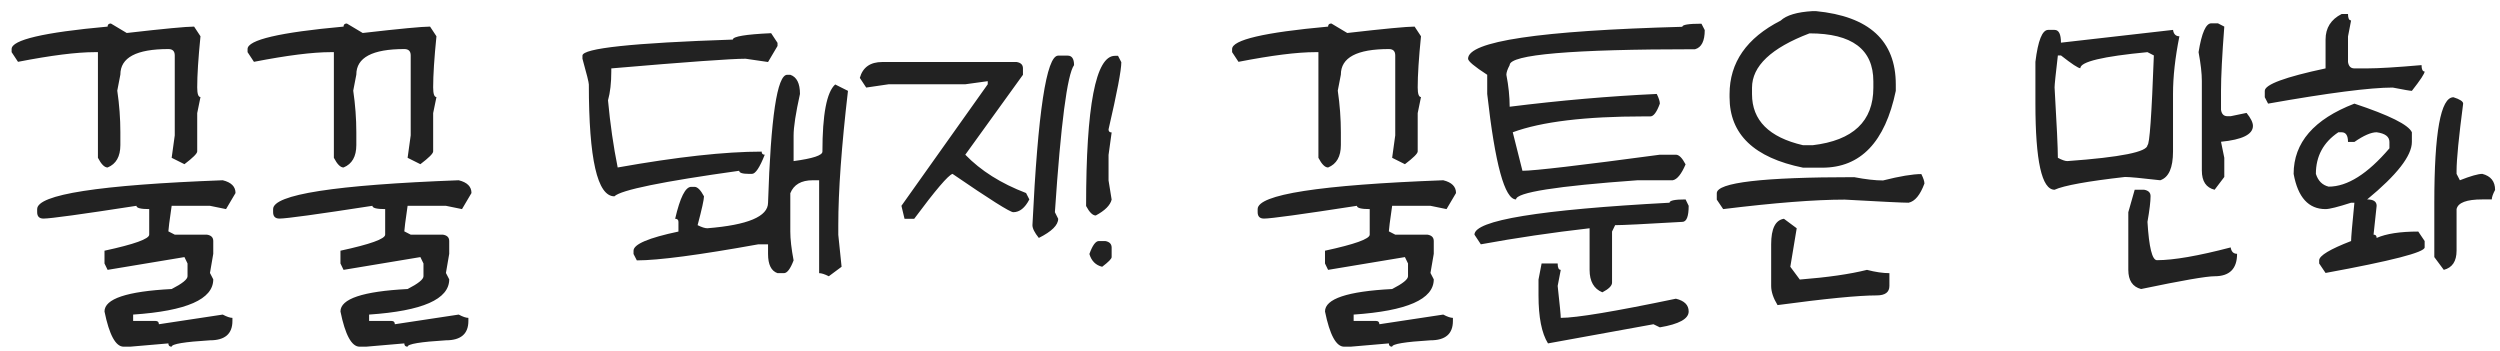 <svg width="164" height="23" viewBox="0 0 164 23" fill="none" xmlns="http://www.w3.org/2000/svg">
<path d="M7.274 1.542L8.315 2.164C10.753 1.885 12.226 1.745 12.733 1.745L13.152 2.38C13.008 3.81 12.937 4.927 12.937 5.731C12.937 6.155 13.008 6.366 13.152 6.366L12.937 7.42V9.934C12.937 10.069 12.657 10.348 12.099 10.771L11.261 10.352L11.464 8.88V3.637C11.464 3.357 11.324 3.218 11.045 3.218C8.946 3.218 7.896 3.776 7.896 4.894L7.693 5.947C7.829 6.87 7.896 7.78 7.896 8.677V9.515C7.896 10.268 7.617 10.759 7.059 10.987C6.855 10.987 6.644 10.776 6.424 10.352V3.421H6.221C5.036 3.421 3.356 3.632 1.181 4.056L0.762 3.421V3.218C0.762 2.617 2.861 2.126 7.059 1.745C7.059 1.61 7.131 1.542 7.274 1.542ZM14.612 11.825C15.171 11.961 15.45 12.24 15.45 12.663L14.828 13.717L13.774 13.501H11.261C11.117 14.5 11.045 15.058 11.045 15.177L11.464 15.393H13.571C13.851 15.435 13.99 15.575 13.99 15.812V16.649L13.774 17.906L13.99 18.325C13.99 19.629 12.238 20.399 8.734 20.636V21.055H10.207C10.351 21.055 10.423 21.127 10.423 21.27L14.612 20.636C14.883 20.78 15.095 20.852 15.247 20.852V21.055C15.247 21.901 14.756 22.324 13.774 22.324C12.099 22.426 11.261 22.565 11.261 22.743C11.117 22.743 11.045 22.671 11.045 22.527L8.531 22.743H8.112C7.588 22.743 7.169 21.973 6.855 20.433C6.855 19.603 8.324 19.112 11.261 18.96C11.955 18.605 12.302 18.325 12.302 18.122V17.284L12.099 16.865L7.059 17.703L6.855 17.284V16.446C8.811 16.023 9.788 15.672 9.788 15.393V13.717C9.229 13.717 8.95 13.645 8.95 13.501C5.336 14.06 3.305 14.339 2.856 14.339C2.577 14.339 2.438 14.199 2.438 13.92V13.717C2.438 12.76 6.496 12.13 14.612 11.825ZM22.753 1.542L23.794 2.164C26.231 1.885 27.704 1.745 28.212 1.745L28.631 2.38C28.487 3.81 28.415 4.927 28.415 5.731C28.415 6.155 28.487 6.366 28.631 6.366L28.415 7.42V9.934C28.415 10.069 28.136 10.348 27.577 10.771L26.739 10.352L26.942 8.88V3.637C26.942 3.357 26.803 3.218 26.523 3.218C24.424 3.218 23.375 3.776 23.375 4.894L23.172 5.947C23.307 6.87 23.375 7.78 23.375 8.677V9.515C23.375 10.268 23.096 10.759 22.537 10.987C22.334 10.987 22.122 10.776 21.902 10.352V3.421H21.699C20.514 3.421 18.834 3.632 16.659 4.056L16.24 3.421V3.218C16.24 2.617 18.339 2.126 22.537 1.745C22.537 1.61 22.609 1.542 22.753 1.542ZM30.091 11.825C30.649 11.961 30.929 12.24 30.929 12.663L30.307 13.717L29.253 13.501H26.739C26.595 14.5 26.523 15.058 26.523 15.177L26.942 15.393H29.05C29.329 15.435 29.469 15.575 29.469 15.812V16.649L29.253 17.906L29.469 18.325C29.469 19.629 27.717 20.399 24.213 20.636V21.055H25.686C25.829 21.055 25.901 21.127 25.901 21.27L30.091 20.636C30.362 20.78 30.573 20.852 30.726 20.852V21.055C30.726 21.901 30.235 22.324 29.253 22.324C27.577 22.426 26.739 22.565 26.739 22.743C26.595 22.743 26.523 22.671 26.523 22.527L24.01 22.743H23.591C23.066 22.743 22.647 21.973 22.334 20.433C22.334 19.603 23.802 19.112 26.739 18.96C27.433 18.605 27.78 18.325 27.78 18.122V17.284L27.577 16.865L22.537 17.703L22.334 17.284V16.446C24.289 16.023 25.267 15.672 25.267 15.393V13.717C24.708 13.717 24.429 13.645 24.429 13.501C20.815 14.06 18.784 14.339 18.335 14.339C18.056 14.339 17.916 14.199 17.916 13.92V13.717C17.916 12.76 21.974 12.13 30.091 11.825ZM50.587 2.177L51.006 2.812V3.015L50.384 4.068L48.911 3.853C47.972 3.853 45.035 4.064 40.101 4.487V4.69C40.101 5.435 40.029 6.066 39.885 6.582C40.029 8.131 40.24 9.599 40.52 10.987C44.413 10.293 47.561 9.946 49.965 9.946C49.965 10.082 50.033 10.149 50.168 10.149C49.838 10.987 49.559 11.406 49.33 11.406H49.127C48.704 11.406 48.492 11.338 48.492 11.203C43.456 11.906 40.727 12.464 40.304 12.879C39.187 12.879 38.628 10.433 38.628 5.541C38.628 5.414 38.488 4.851 38.209 3.853V3.649C38.209 3.167 41.497 2.816 48.073 2.596C48.073 2.393 48.911 2.253 50.587 2.177ZM51.641 4.906H51.844C52.267 5.05 52.478 5.469 52.478 6.163C52.199 7.424 52.06 8.334 52.06 8.893V10.568C53.321 10.399 53.951 10.192 53.951 9.946C53.951 7.509 54.23 6.04 54.789 5.541L55.627 5.96C55.204 9.591 54.992 12.528 54.992 14.771V15.405L55.208 17.5L54.37 18.122C54.099 17.987 53.888 17.919 53.735 17.919V11.825H53.316C52.563 11.825 52.072 12.109 51.844 12.676V15.19C51.844 15.689 51.916 16.319 52.06 17.081C51.848 17.64 51.636 17.919 51.425 17.919H51.006C50.591 17.775 50.384 17.356 50.384 16.662V16.027H49.749C45.847 16.73 43.19 17.081 41.776 17.081L41.56 16.662V16.446C41.56 16.023 42.542 15.604 44.506 15.19V14.555C44.506 14.419 44.434 14.352 44.29 14.352C44.612 12.955 44.963 12.257 45.344 12.257H45.56C45.754 12.257 45.962 12.464 46.182 12.879C46.182 13.091 46.042 13.721 45.763 14.771C46.033 14.906 46.245 14.974 46.398 14.974C49.055 14.762 50.384 14.204 50.384 13.298C50.562 7.703 50.98 4.906 51.641 4.906ZM69.417 3.649H70.039C70.318 3.649 70.458 3.857 70.458 4.271C70.009 4.898 69.591 8.114 69.201 13.92L69.417 14.352C69.417 14.766 68.994 15.185 68.147 15.608C67.868 15.261 67.728 14.982 67.728 14.771C68.084 7.356 68.647 3.649 69.417 3.649ZM57.877 4.068H66.688C66.967 4.111 67.106 4.25 67.106 4.487V4.906L63.323 10.149C64.339 11.199 65.668 12.037 67.31 12.663L67.525 13.082C67.238 13.641 66.886 13.92 66.472 13.92C66.26 13.92 64.931 13.082 62.485 11.406C62.206 11.491 61.368 12.473 59.972 14.352H59.337L59.134 13.501L64.796 5.528V5.325L63.323 5.528H58.296L56.823 5.744L56.404 5.109C56.599 4.415 57.09 4.068 57.877 4.068ZM73.343 3.662L73.559 4.081C73.559 4.606 73.279 6.074 72.721 8.486C72.721 8.622 72.788 8.689 72.924 8.689L72.721 10.162V11.838L72.924 13.095C72.831 13.467 72.484 13.814 71.883 14.136C71.68 14.136 71.468 13.928 71.248 13.514C71.248 6.946 71.879 3.662 73.14 3.662H73.343ZM72.086 15.812H72.505C72.784 15.862 72.924 16.006 72.924 16.243V16.865C72.924 16.975 72.716 17.187 72.302 17.5C71.879 17.398 71.599 17.119 71.464 16.662C71.667 16.095 71.874 15.812 72.086 15.812ZM87.339 1.542L88.38 2.164C90.817 1.885 92.29 1.745 92.798 1.745L93.217 2.38C93.073 3.81 93.001 4.927 93.001 5.731C93.001 6.155 93.073 6.366 93.217 6.366L93.001 7.42V9.934C93.001 10.069 92.722 10.348 92.163 10.771L91.325 10.352L91.528 8.88V3.637C91.528 3.357 91.389 3.218 91.109 3.218C89.01 3.218 87.961 3.776 87.961 4.894L87.758 5.947C87.893 6.87 87.961 7.78 87.961 8.677V9.515C87.961 10.268 87.682 10.759 87.123 10.987C86.92 10.987 86.708 10.776 86.488 10.352V3.421H86.285C85.1 3.421 83.42 3.632 81.245 4.056L80.826 3.421V3.218C80.826 2.617 82.925 2.126 87.123 1.745C87.123 1.61 87.195 1.542 87.339 1.542ZM94.677 11.825C95.235 11.961 95.515 12.24 95.515 12.663L94.893 13.717L93.839 13.501H91.325C91.181 14.5 91.109 15.058 91.109 15.177L91.528 15.393H93.636C93.915 15.435 94.055 15.575 94.055 15.812V16.649L93.839 17.906L94.055 18.325C94.055 19.629 92.303 20.399 88.799 20.636V21.055H90.272C90.415 21.055 90.487 21.127 90.487 21.27L94.677 20.636C94.948 20.78 95.159 20.852 95.311 20.852V21.055C95.311 21.901 94.821 22.324 93.839 22.324C92.163 22.426 91.325 22.565 91.325 22.743C91.181 22.743 91.109 22.671 91.109 22.527L88.596 22.743H88.177C87.652 22.743 87.233 21.973 86.92 20.433C86.92 19.603 88.388 19.112 91.325 18.96C92.019 18.605 92.366 18.325 92.366 18.122V17.284L92.163 16.865L87.123 17.703L86.92 17.284V16.446C88.875 16.023 89.853 15.672 89.853 15.393V13.717C89.294 13.717 89.015 13.645 89.015 13.501C85.401 14.06 83.37 14.339 82.921 14.339C82.642 14.339 82.502 14.199 82.502 13.92V13.717C82.502 12.76 86.56 12.13 94.677 11.825ZM111.615 1.555L111.831 1.974C111.831 2.693 111.619 3.112 111.196 3.23C103.088 3.23 99.034 3.577 99.034 4.271C98.89 4.542 98.818 4.754 98.818 4.906C98.962 5.643 99.034 6.341 99.034 7.001C102.36 6.586 105.576 6.307 108.683 6.163C108.818 6.434 108.886 6.646 108.886 6.798C108.683 7.356 108.475 7.636 108.264 7.636H107.845C103.985 7.636 101.116 7.983 99.237 8.677L99.872 11.203C100.642 11.203 103.647 10.852 108.886 10.149H109.939C110.143 10.149 110.354 10.361 110.574 10.784C110.303 11.419 110.024 11.766 109.736 11.825H107.426C102.111 12.206 99.453 12.625 99.453 13.082C98.708 13.082 98.078 10.776 97.561 6.163V4.906C96.724 4.365 96.305 4.013 96.305 3.853C96.305 2.71 100.989 2.012 110.358 1.758C110.358 1.622 110.777 1.555 111.615 1.555ZM110.574 13.082L110.777 13.501C110.777 14.204 110.638 14.555 110.358 14.555C107.904 14.699 106.436 14.771 105.953 14.771L105.75 15.19V18.541C105.75 18.744 105.538 18.956 105.115 19.176C104.557 18.947 104.277 18.456 104.277 17.703V14.974C101.831 15.253 99.453 15.604 97.143 16.027L96.724 15.393C96.724 14.453 100.989 13.755 109.521 13.298C109.521 13.154 109.872 13.082 110.574 13.082ZM101.129 17.284H102.183C102.183 17.564 102.25 17.703 102.386 17.703L102.183 18.757C102.318 19.976 102.386 20.674 102.386 20.852C103.41 20.852 105.928 20.433 109.939 19.595C110.498 19.73 110.777 20.009 110.777 20.433C110.777 20.915 110.147 21.262 108.886 21.474L108.467 21.27L101.548 22.527C101.133 21.859 100.926 20.809 100.926 19.379V18.338L101.129 17.284ZM118.905 0.729H119.121C122.617 1.068 124.364 2.672 124.364 5.541V5.96C123.662 9.32 122.054 11 119.54 11H118.283C115.067 10.348 113.459 8.808 113.459 6.379V6.176C113.459 4.102 114.576 2.494 116.811 1.352C117.191 0.996 117.89 0.789 118.905 0.729ZM114.932 5.757V6.176C114.932 7.894 116.049 9.011 118.283 9.527H118.905C121.563 9.214 122.892 7.957 122.892 5.757V5.338C122.892 3.239 121.495 2.189 118.702 2.189C116.188 3.146 114.932 4.335 114.932 5.757ZM126.04 11.419C126.175 11.69 126.243 11.897 126.243 12.041C125.964 12.794 125.617 13.213 125.202 13.298C124.813 13.298 123.416 13.23 121.013 13.095C119.075 13.095 116.417 13.302 113.04 13.717L112.621 13.095V12.676C112.621 11.973 115.626 11.622 121.635 11.622C122.388 11.766 123.019 11.838 123.526 11.838C124.635 11.559 125.473 11.419 126.04 11.419ZM117.026 14.352L117.864 14.974L117.445 17.5L118.067 18.338C119.896 18.194 121.364 17.982 122.473 17.703C123.031 17.847 123.522 17.919 123.945 17.919V18.757C123.945 19.172 123.666 19.379 123.107 19.379C121.923 19.379 119.756 19.59 116.607 20.014C116.328 19.557 116.188 19.138 116.188 18.757V16.027C116.188 14.995 116.468 14.436 117.026 14.352ZM145.063 1.529H145.495L145.914 1.745C145.77 3.632 145.698 5.033 145.698 5.947V7.204C145.741 7.483 145.88 7.623 146.117 7.623H146.333L147.374 7.407C147.653 7.754 147.793 8.038 147.793 8.258C147.793 8.816 147.095 9.163 145.698 9.299L145.914 10.352V11.609L145.279 12.447C144.721 12.312 144.441 11.893 144.441 11.19V5.312C144.441 4.813 144.369 4.183 144.226 3.421C144.429 2.16 144.708 1.529 145.063 1.529ZM134.361 1.961H134.78C135.06 1.961 135.199 2.24 135.199 2.799L142.55 1.961C142.592 2.24 142.732 2.38 142.969 2.38C142.689 3.776 142.55 5.033 142.55 6.15V9.934C142.55 11.008 142.271 11.639 141.712 11.825C140.468 11.681 139.698 11.609 139.401 11.609C136.938 11.889 135.398 12.168 134.78 12.447C133.942 12.447 133.523 10.56 133.523 6.785V4.056C133.693 2.659 133.972 1.961 134.361 1.961ZM136.469 4.475C136.333 4.475 135.91 4.195 135.199 3.637H134.996C134.852 4.864 134.78 5.562 134.78 5.731C134.924 8.186 134.996 9.726 134.996 10.352C135.267 10.496 135.474 10.568 135.618 10.568C139.122 10.315 140.874 9.963 140.874 9.515C141.009 9.515 141.149 7.555 141.293 3.637L140.874 3.421C137.937 3.7 136.469 4.051 136.469 4.475ZM140.036 12.447H140.658C140.938 12.498 141.077 12.638 141.077 12.866C141.077 13.222 141.009 13.784 140.874 14.555C140.976 16.23 141.183 17.068 141.496 17.068C142.588 17.068 144.2 16.789 146.333 16.23C146.375 16.51 146.515 16.649 146.752 16.649C146.752 17.631 146.261 18.122 145.279 18.122C144.738 18.122 143.13 18.401 140.455 18.96C139.896 18.816 139.617 18.397 139.617 17.703V13.92L140.036 12.447ZM153.61 0.92H154.029C154.029 1.199 154.097 1.339 154.232 1.339L154.029 2.393V4.068C154.072 4.348 154.211 4.487 154.448 4.487H155.286C156.022 4.487 157.212 4.415 158.854 4.271C158.854 4.551 158.921 4.69 159.057 4.69C159.057 4.826 158.777 5.249 158.219 5.96C158.117 5.96 157.698 5.888 156.962 5.744C155.481 5.744 152.756 6.095 148.786 6.798L148.57 6.379V5.96C148.57 5.545 149.899 5.054 152.557 4.487V2.596C152.557 1.834 152.908 1.275 153.61 0.92ZM160.948 6.379C161.371 6.514 161.583 6.654 161.583 6.798C161.295 8.998 161.151 10.467 161.151 11.203V11.406L161.367 11.825C162.078 11.546 162.569 11.406 162.84 11.406C163.398 11.55 163.678 11.901 163.678 12.46C163.534 12.731 163.462 12.938 163.462 13.082H162.84C161.807 13.082 161.244 13.294 161.151 13.717V16.446C161.151 17.14 160.872 17.559 160.313 17.703L159.691 16.865V13.298C159.691 8.685 160.11 6.379 160.948 6.379ZM154.448 6.798C156.742 7.56 157.999 8.186 158.219 8.677V9.312C158.219 10.217 157.241 11.474 155.286 13.082C155.701 13.082 155.908 13.222 155.908 13.501L155.705 15.393C155.84 15.393 155.908 15.464 155.908 15.608C156.543 15.329 157.453 15.19 158.638 15.19L159.057 15.812V16.23C159.057 16.552 156.89 17.111 152.557 17.906L152.138 17.284V17.068C152.155 16.764 152.853 16.345 154.232 15.812C154.232 15.583 154.304 14.745 154.448 13.298H154.232C153.369 13.577 152.811 13.717 152.557 13.717C151.439 13.717 150.741 12.947 150.462 11.406C150.462 9.358 151.791 7.822 154.448 6.798ZM151.922 11.406C152.066 11.863 152.345 12.143 152.76 12.244C153.987 12.244 155.316 11.406 156.746 9.73V9.312C156.746 8.965 156.467 8.753 155.908 8.677C155.544 8.677 155.058 8.888 154.448 9.312H154.029C154.029 8.888 153.89 8.677 153.61 8.677H153.395C152.413 9.337 151.922 10.247 151.922 11.406Z" fill="#222222"/>
</svg>

